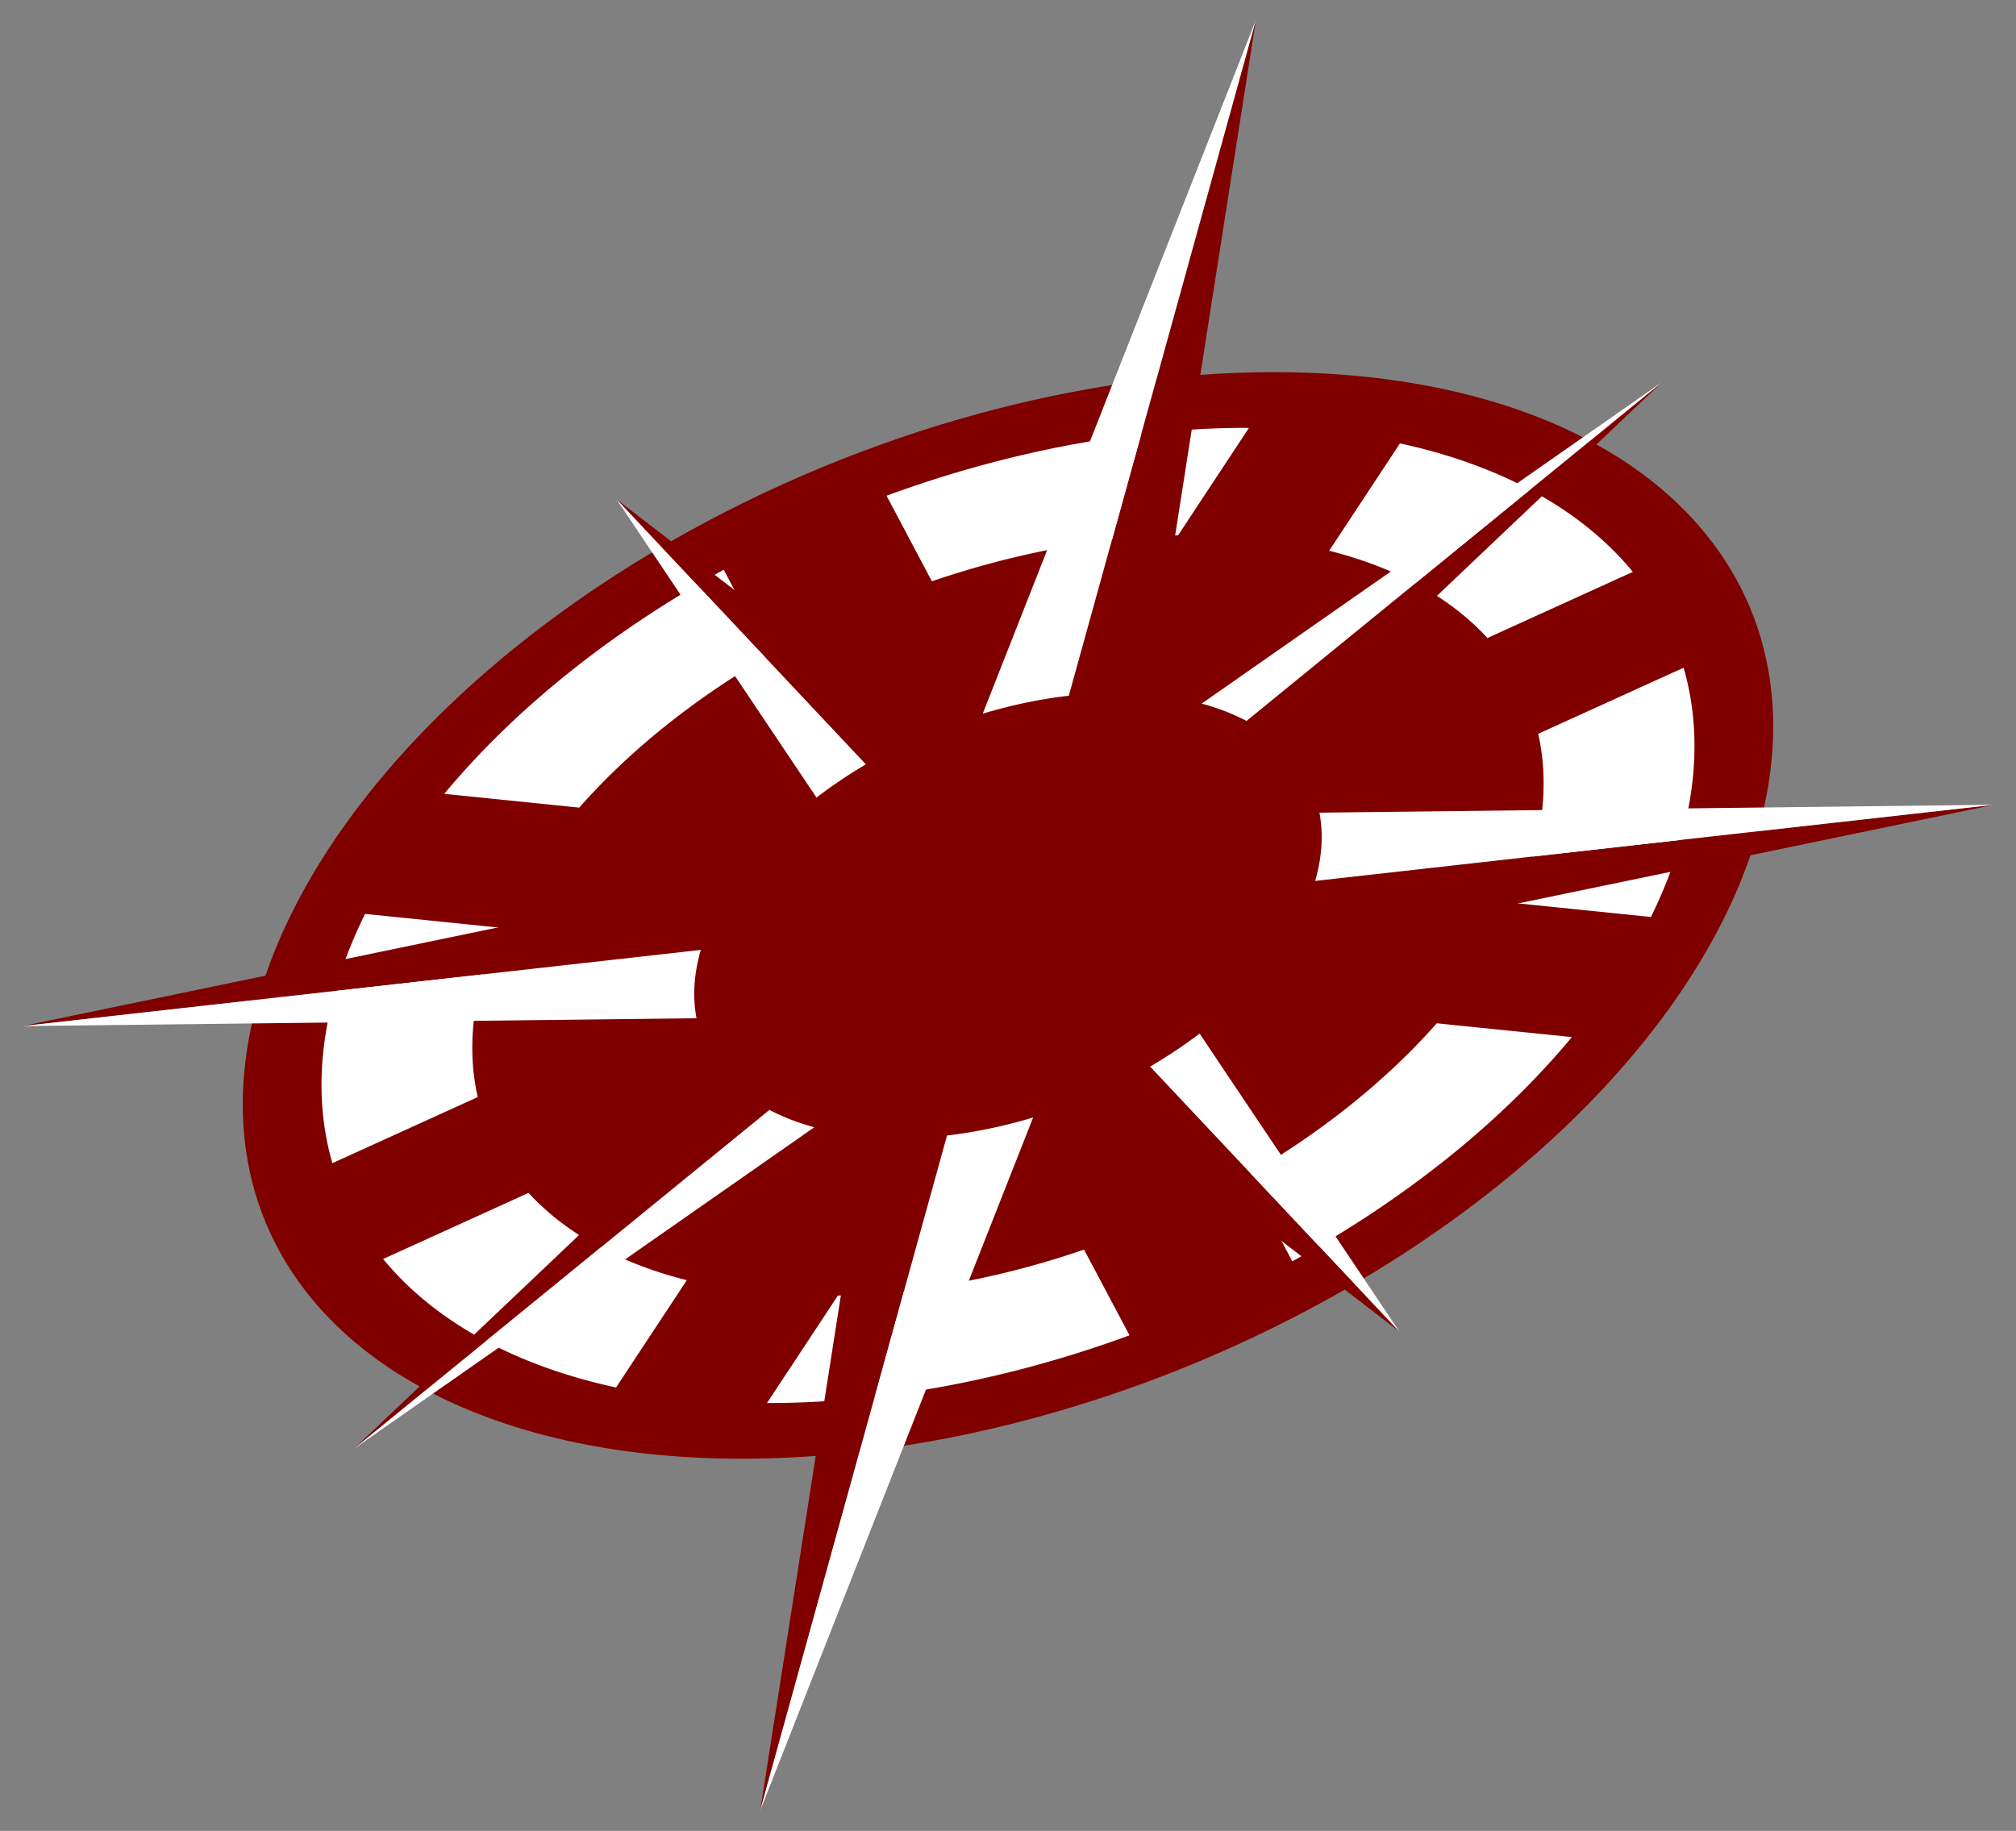 <?xml version="1.0" encoding="UTF-8" standalone="no"?>
<!-- Created with Inkscape (http://www.inkscape.org/) -->

<svg
   width="330.275"
   height="300"
   viewBox="0 0 87.385 79.375"
   version="1.1"
   id="svg5"
   xml:space="preserve"
   sodipodi:docname="compass.svg"
   inkscape:version="1.2.1 (9c6d41e410, 2022-07-14)"
   xmlns:inkscape="http://www.inkscape.org/namespaces/inkscape"
   xmlns:sodipodi="http://sodipodi.sourceforge.net/DTD/sodipodi-0.dtd"
   xmlns="http://www.w3.org/2000/svg"
   xmlns:svg="http://www.w3.org/2000/svg"><rect x="0" y="0" width="87.385" height="79.375" fill="#808080" stroke="none"/><sodipodi:namedview
     id="namedview7"
     pagecolor="#ffffff"
     bordercolor="#000000"
     borderopacity="0.25"
     inkscape:showpageshadow="2"
     inkscape:pageopacity="0.0"
     inkscape:pagecheckerboard="0"
     inkscape:deskcolor="#d1d1d1"
     inkscape:document-units="mm"
     showgrid="false"
     inkscape:zoom="2.1399932"
     inkscape:cx="88.551682"
     inkscape:cy="174.76691"
     inkscape:window-width="1920"
     inkscape:window-height="1017"
     inkscape:window-x="-8"
     inkscape:window-y="-8"
     inkscape:window-maximized="1"
     inkscape:current-layer="layer1" /><defs
     id="defs2" /><g
     inkscape:label="Layer 1"
     inkscape:groupmode="layer"
     id="layer1"
     transform="translate(0.101,2.838)"><path
       id="path1126"
       style="display:inline;fill:#800000;stroke:none;stroke-width:0.487;stroke-linecap:round;stroke-linejoin:round;paint-order:markers fill stroke"
       d="M 72.965,39.848 A 21.034,34.821 67.546 0 1 28.186,60.211 21.034,34.821 67.546 0 1 14.217,33.851 21.034,34.821 67.546 0 1 58.997,13.488 21.034,34.821 67.546 0 1 72.965,39.848 Z" /><path
       id="circle1128"
       style="display:inline;fill:#ffffff;stroke:none;stroke-width:0.437;stroke-linecap:round;stroke-linejoin:round;paint-order:markers fill stroke"
       d="m 53.699,15.711 a 18.878,31.253 67.546 0 0 -15.372,2.943 l 1.966,3.71 a 14.726,24.378 67.546 0 1 10.671,-1.994 l 3.068,-4.652 a 18.878,31.253 67.546 0 0 -0.334,-0.007 z m 6.881,0.675 -3.068,4.653 a 14.726,24.378 67.546 0 1 6.862,3.783 l 6.302,-2.867 A 18.878,31.253 67.546 0 0 60.58,16.385 Z M 31.27,21.863 A 18.878,31.253 67.546 0 0 19.156,31.577 l 5.851,0.598 a 14.726,24.378 67.546 0 1 8.229,-6.601 z m 41.606,4.247 -6.303,2.866 a 14.726,24.378 67.546 0 1 -0.965,7.342 l 5.851,0.598 a 18.878,31.253 67.546 0 0 1.418,-10.806 z M 15.724,36.783 a 18.878,31.253 67.546 0 0 -1.418,10.807 l 6.301,-2.866 a 14.726,24.378 67.546 0 1 0.967,-7.343 z m 46.452,4.743 a 14.726,24.378 67.546 0 1 -8.23,6.602 l 1.969,3.717 A 18.878,31.253 67.546 0 0 68.034,42.123 Z m -39.369,7.353 -6.301,2.865 a 18.878,31.253 67.546 0 0 10.096,5.571 l 3.068,-4.652 A 14.726,24.378 67.546 0 1 22.808,48.878 Z m 24.081,2.459 A 14.726,24.378 67.546 0 1 36.217,53.331 l -3.071,4.657 a 18.878,31.253 67.546 0 0 15.713,-2.934 z" /><path
       id="path1274"
       style="display:inline;fill:#800000;stroke:none;stroke-width:0.59;stroke-linecap:round;stroke-linejoin:round;paint-order:markers fill stroke"
       d="M 54.336,-1.965 46.233,27.313 a 8.63,14.287 67.546 0 1 3.527,-0.06 z M 71.953,13.72 53.935,28.415 a 8.63,14.287 67.546 0 1 1.464,1.021 z m -45.33,5.089 10.804,11.487 a 8.63,14.287 67.546 0 1 2.492,-1.261 z m 59.7,13.244 -29.398,3.3 a 8.63,14.287 67.546 0 1 -1.282,2.727 8.63,14.287 67.546 0 1 -0.27,0.392 z M 31.815,35.228 0.859,41.648 30.257,38.348 a 8.63,14.287 67.546 0 1 1.282,-2.728 8.63,14.287 67.546 0 1 0.276,-0.391 z m 17.939,8.176 A 8.63,14.287 67.546 0 1 47.261,44.667 L 60.557,54.893 Z M 31.784,44.264 15.228,59.982 33.248,45.285 a 8.63,14.287 67.546 0 1 -1.464,-1.021 z m 9.167,2.125 a 8.63,14.287 67.546 0 1 -3.528,0.061 l -4.574,29.214 z" /><path
       id="path1339"
       style="display:inline;fill:#ffffff;stroke:none;stroke-width:0.59;stroke-linecap:round;stroke-linejoin:round;paint-order:markers fill stroke"
       d="M 54.335,-1.965 42.496,28.103 a 8.63,14.287 67.546 0 1 3.731,-0.779 z M 71.953,13.719 51.986,27.665 a 8.63,14.287 67.546 0 1 1.944,0.752 z m -45.329,5.089 8.667,12.932 a 8.63,14.287 67.546 0 1 2.14,-1.441 z m 59.699,13.244 -29.231,0.342 a 8.63,14.287 67.546 0 1 -0.186,2.96 z M 30.274,38.344 0.859,41.647 30.089,41.306 a 8.63,14.287 67.546 0 1 0.186,-2.961 z m 21.623,3.627 a 8.63,14.287 67.546 0 1 -2.145,1.431 l 10.804,11.49 z M 33.251,45.281 15.228,59.981 35.196,46.033 a 8.63,14.287 67.546 0 1 -1.944,-0.752 z m 11.43,0.328 a 8.63,14.287 67.546 0 1 -3.732,0.78 l -8.103,29.276 z" /></g></svg>
